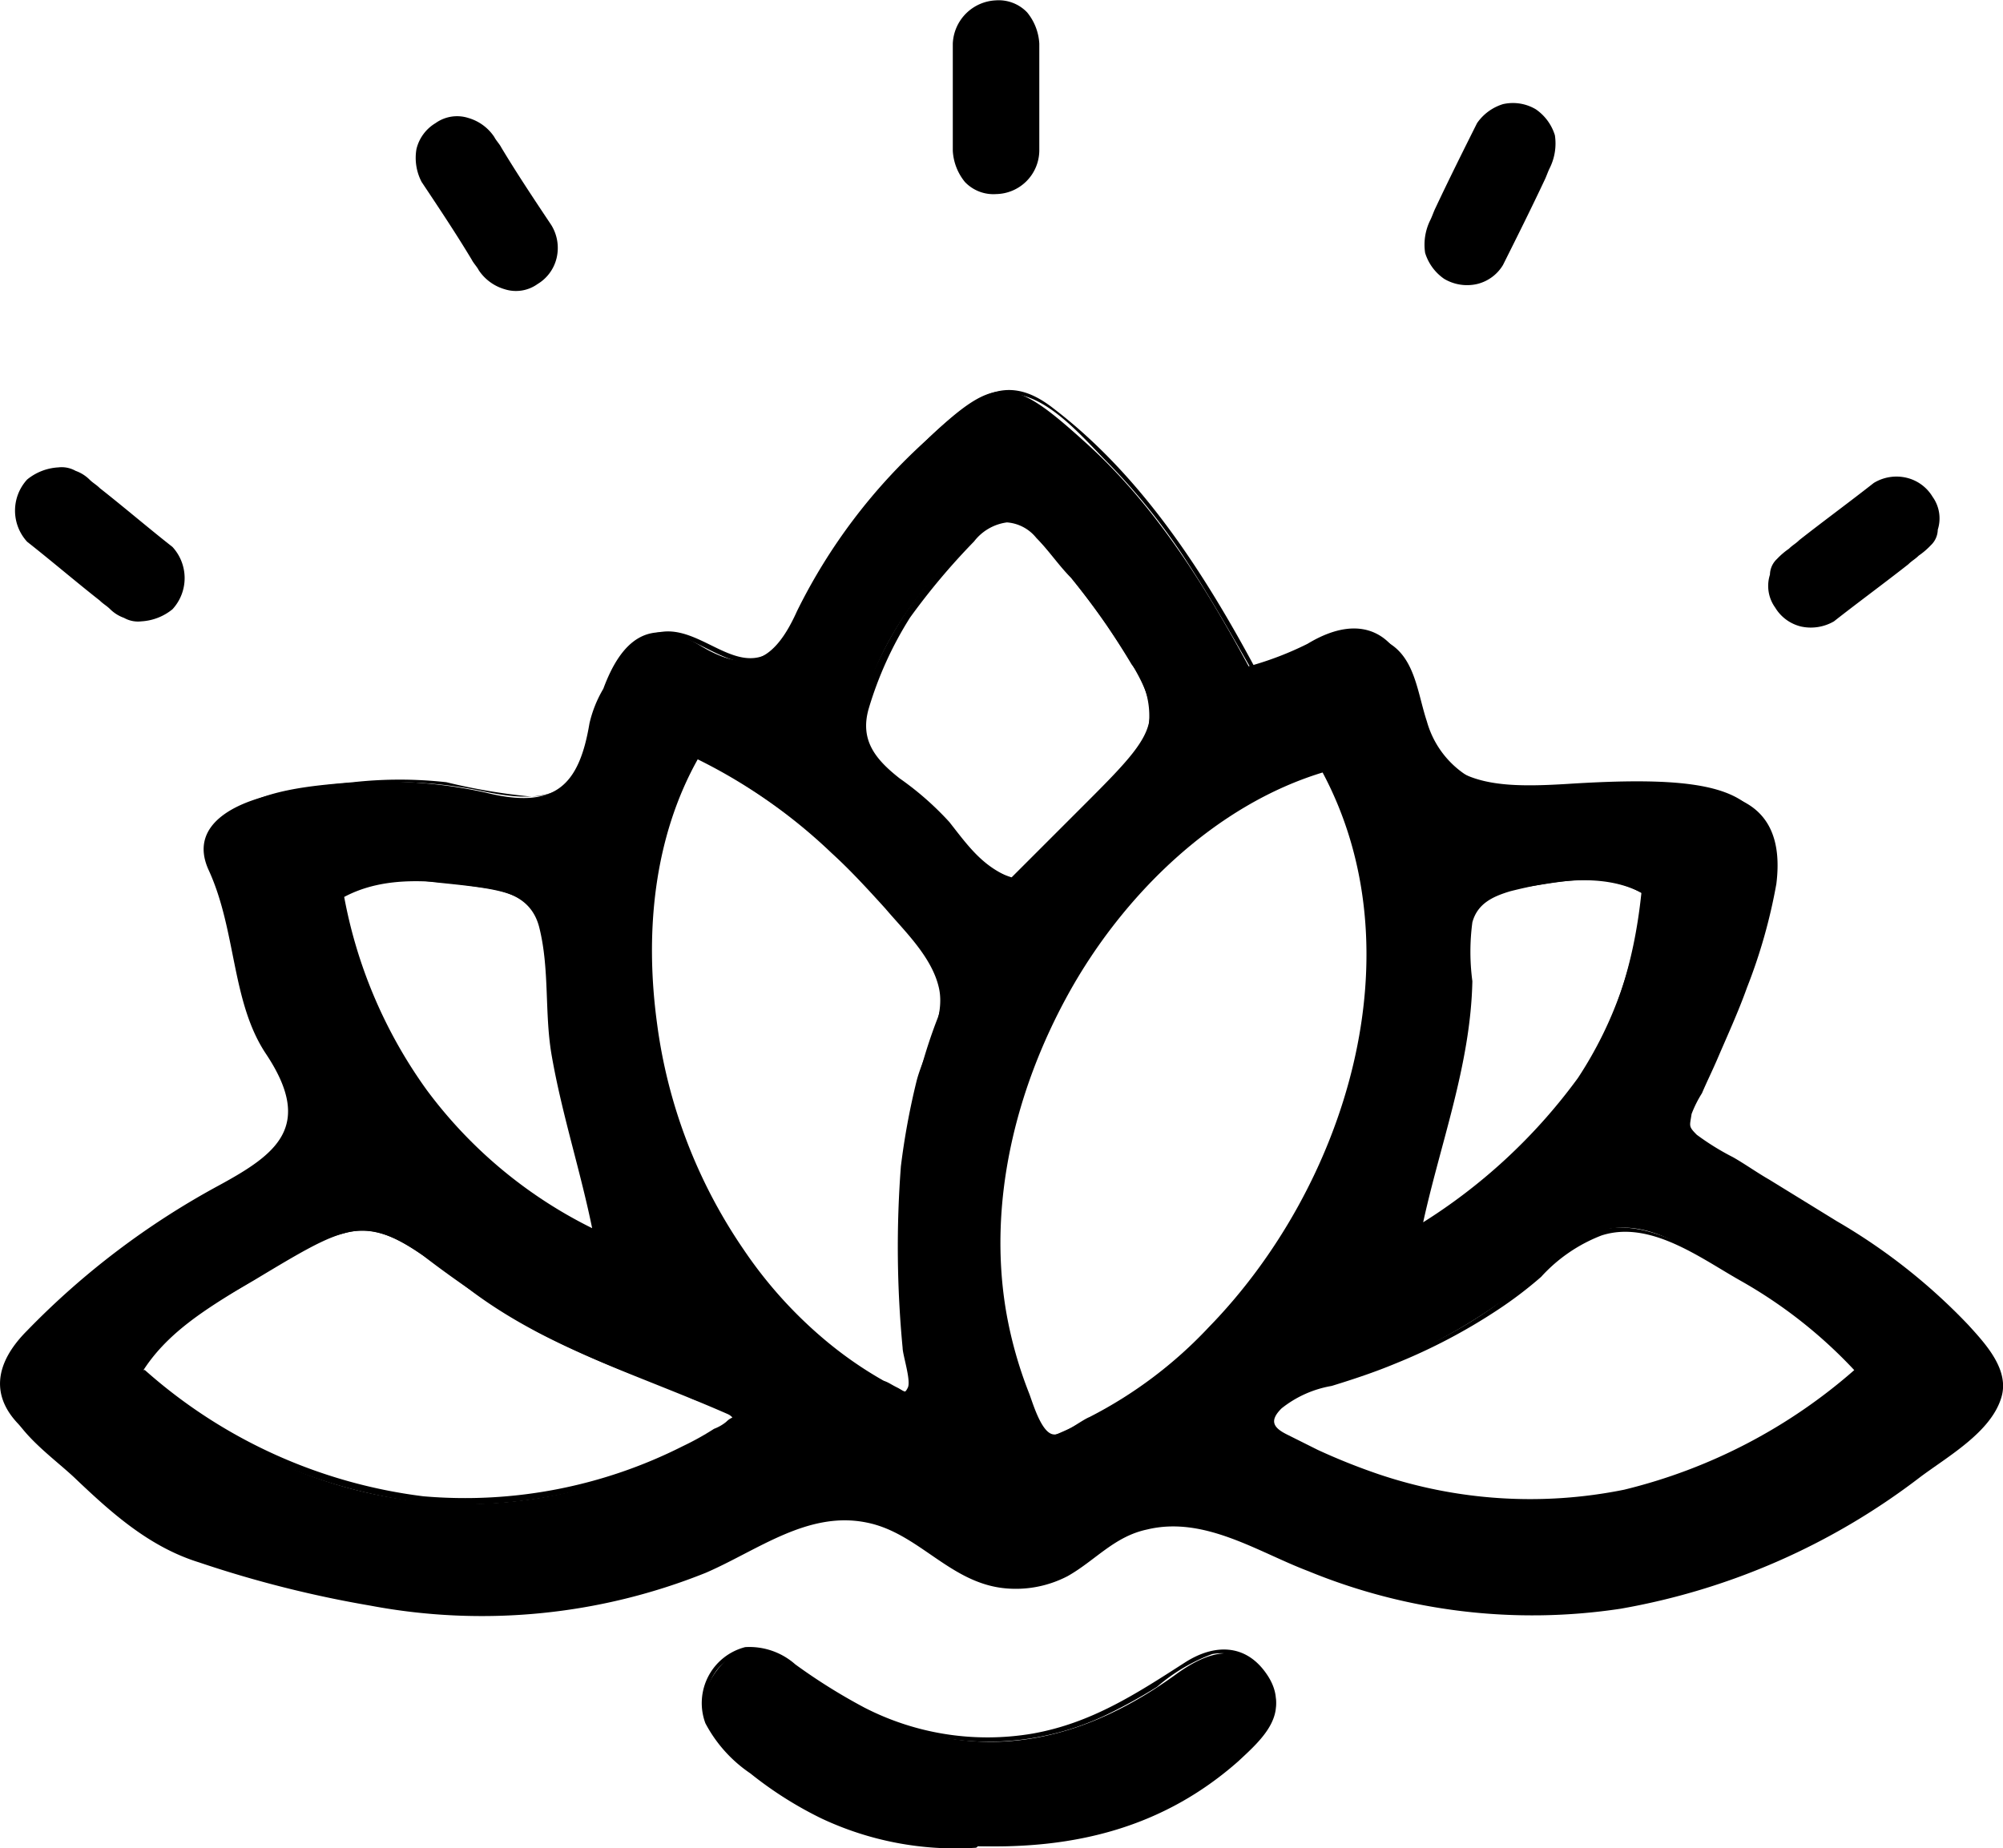 <svg xmlns="http://www.w3.org/2000/svg" viewBox="0 0 115.77 106.85">
    <defs>

    </defs>
    <g id="Layer_2" data-name="Layer 2">
        <g id="Layer_1-2" data-name="Layer 1">
            <g id="Layer_4" data-name="Layer 4">
                <path class="cls-1"
                      d="M24.37,10.52c1,1.5,2,3,2.9,4.5.1.2.3.4.4.6a2.7,2.7,0,0,0,1.5,1.1,2.14,2.14,0,0,0,1.9-.3,2.4,2.4,0,0,0,1.1-1.5,2.52,2.52,0,0,0-.3-1.9c-1-1.5-2-3-2.9-4.5-.1-.2-.3-.4-.4-.6a2.7,2.7,0,0,0-1.5-1.1,2.14,2.14,0,0,0-1.9.3,2.4,2.4,0,0,0-1.1,1.5,3,3,0,0,0,.3,1.9Z"/>
                <path class="cls-2"
                      d="M72.17,38.52a18.65,18.65,0,0,0,3.4-1.3c3.3-2,5.4-.4,6,2.6,1,5.5,4.1,5.8,9,5.5,12.5-.8,13.8,1.3,9.1,13.2-.8,2-1.8,4-2.8,6.4,4.8,3.4,10.5,5.8,14.9,10,4.7,4.5,4.7,5.6-.5,9.5-11.9,9-24.8,11.2-38.6,4.8-3.7-1.7-6.7-2.5-10,.4-3.1,2.6-6.5,2.1-9.4-.3-3.4-2.7-6.4-2.3-10-.3-10.7,5.9-21.8,4.3-32.6.8-3.5-1.2-6.4-4.6-9.3-7.2-2-1.8-1.7-3.8.2-5.7a45.74,45.74,0,0,1,11.1-8.4c3.3-1.8,5.5-3.4,2.7-7.6-2-3-1.7-7.1-3.3-10.6-1.3-2.8,1.9-4.1,4.3-4.5a27.16,27.16,0,0,1,11.7,0c4,1,5.4-.4,6-4a7,7,0,0,1,.8-2c1-2.7,2.6-4.3,5.6-2.5,2.8,1.7,4.3.9,5.6-2a32.85,32.85,0,0,1,7.5-9.9c4-3.8,4.9-3.7,9.1.1C66.57,29,69.47,33.52,72.17,38.52Zm4.3,5.9c-12.8,3.8-24.5,23.4-15.9,38.7C75,77.42,83.77,57.52,76.47,44.42Zm-36.3-.7c-6.4,11.3-1,31,12.5,36.9-.9-7.4-1.2-14.7,1.5-21.7.6-1.5,0-2.8-.9-4.1A39,39,0,0,0,40.17,43.72Zm67.2,35.5c-2.9-3.4-6.7-5.4-10.5-7.4-2.7-1.4-4.9-1.1-7.2,1.1a32,32,0,0,1-12.6,7c-1.5.5-3.1.8-3.8,2.6C85.27,89.22,96.87,88.12,107.37,79.22Zm-99.3.2c10.5,9,23.2,10,34.6,2.6-5.3-2.4-10.7-3.9-15.3-7.3-6.2-4.7-6.2-4.6-12.7-.7C12.27,75.42,9.57,76.72,8.07,79.42Zm50.4-28.7,4.4-4.4c4.6-4.6,4.6-4.9,1.1-10.2a50.81,50.81,0,0,0-4.1-5.1c-.8-1-2-1.6-3.1-.6-3.2,3-6.1,6.6-7,10.9-.6,2.9,3.1,3.9,4.7,6C55.47,48.52,56.37,50.12,58.47,50.72Zm-38.8,1.2c1.7,8.7,6.4,15.3,14.7,19.4-.9-4.6-2.5-8.8-2.7-13.4-.3-6.2-.5-6.3-6.4-6.9C23.57,50.82,21.87,50.52,19.67,51.92Zm75.2-.3c-2.3-1.3-4.7-.6-7-.3-1.8.3-3.3.9-3.1,3.2.6,5.6-1.7,10.7-2.8,16.5C90.37,65.52,94,59.92,94.87,51.62Z"/>
                <path class="cls-1"
                      d="M72.17,38.62c1-.4,2.1-.6,3.1-1.1,1.2-.6,2.5-1.4,3.9-.9,2.3.8,2.1,3.7,2.9,5.5,1.3,2.9,4.1,3.5,7,3.4,3.3-.1,7-.8,10.2.3,2.5.8,2.9,2.9,2.5,5.3-.8,4.8-3.2,9.3-5.1,13.7V65c3.9,2.7,8.2,4.8,12,7.6a27.31,27.31,0,0,1,5.3,4.9c1.2,1.6,1.3,3,0,4.4a31.63,31.63,0,0,1-5.8,4.4,38.3,38.3,0,0,1-6.3,3.4,35.56,35.56,0,0,1-14,3,37.13,37.13,0,0,1-14.6-3.4,16,16,0,0,0-5.6-1.8,7.18,7.18,0,0,0-5,1.8c-2.4,1.9-5.1,2.4-7.8.9-1.9-1-3.2-2.6-5.4-2.9a8.64,8.64,0,0,0-5.2,1.1,49.73,49.73,0,0,1-7.5,3.2,36.38,36.38,0,0,1-15.4.7c-2.5-.4-4.9-1-7.3-1.6A18.31,18.31,0,0,1,7,87.52c-1.8-1.4-3.4-3.1-5.1-4.7-1-1-1.9-2.1-1.5-3.6s1.7-2.5,2.7-3.4a48.46,48.46,0,0,1,6.1-4.9c1.8-1.2,3.8-2.1,5.6-3.4a4.46,4.46,0,0,0,2.1-2.9c.2-1.7-.9-3.1-1.7-4.5-1.1-2.1-1.4-4.5-1.9-6.8-.5-2.1-2.3-4.7,0-6.3,1.8-1.2,4.3-1.4,6.4-1.6a24.52,24.52,0,0,1,8.1.3c2.8.6,5.3.7,6.3-2.4.6-2,1-4.4,2.6-5.9,1.9-1.9,3.9.3,5.9.8a2.76,2.76,0,0,0,3-1.3c1.3-1.7,2-3.7,3.2-5.5a37.11,37.11,0,0,1,4.9-5.6c1.3-1.2,3.2-3.4,5.2-3s3.8,2.6,5.2,4a36.64,36.64,0,0,1,4.6,5.8c1.3,2,2.5,4.1,3.7,6.2.1.1.3,0,.2-.1-3-5.6-6.6-11.2-11.7-15.1-1.4-1.1-2.8-1.5-4.4-.5-2.5,1.5-4.6,4-6.4,6.2a26.16,26.16,0,0,0-2.4,3.4,36.23,36.23,0,0,1-2.4,4.3c-2.3,2.7-4.5-.8-7-.5-2.1.2-3,2.8-3.7,4.5a23.55,23.55,0,0,1-1.1,3.5,3.2,3.2,0,0,1-3.1,1.5,34,34,0,0,1-4.6-.8,24.38,24.38,0,0,0-5.4,0c-2.3.2-5.3.4-7.2,1.9s-.7,3.3-.2,5.2c.8,3,1,6,2.6,8.7.7,1.2,1.6,2.6,1.2,4.1a5.09,5.09,0,0,1-2.7,2.7,61.59,61.59,0,0,0-8,5.3c-1.2,1-2.4,2.1-3.6,3.2-.9.9-2,1.9-2.2,3.3-.4,2.5,2.4,4.3,4,5.8,2.1,2,4.3,4,7.2,4.9a65.21,65.21,0,0,0,9.9,2.5,34.73,34.73,0,0,0,19.4-1.9c3-1.3,5.9-3.6,9.3-2.9,3,.6,4.8,3.5,8,3.8a6.48,6.48,0,0,0,3.6-.7c1.6-.9,2.7-2.3,4.6-2.7,3.3-.8,6.4,1.3,9.3,2.4A34.08,34.08,0,0,0,93.67,93a39.64,39.64,0,0,0,17.3-7.6c1.6-1.2,4.1-2.6,4.7-4.6.5-1.6-.9-3.1-1.9-4.2a34.1,34.1,0,0,0-7.6-6l-3.9-2.4c-.7-.4-1.4-.9-2.1-1.3a14.79,14.79,0,0,1-2.1-1.3c-.5-.5-.4-.5-.3-1.2a6.72,6.72,0,0,1,.6-1.2c.3-.7.6-1.3.9-2,.6-1.4,1.2-2.7,1.7-4.1a31.53,31.53,0,0,0,1.7-6c.3-2.4-.3-4.4-2.8-5.1-3.9-1.3-8.2,0-12.2-.3a5.46,5.46,0,0,1-5.2-4c-.6-1.8-.7-4.1-2.8-4.8a4.19,4.19,0,0,0-2.7.2c-.7.3-1.4.7-2.1,1s-1.6.5-2.4.8C72,38.42,72.07,38.72,72.17,38.62Z"/>
                <path class="cls-1"
                      d="M76.47,44.32C65,47.82,57.17,61,57.57,72.62a23.39,23.39,0,0,0,2.9,10.6l.1.1c11.4-4.6,19.2-17.4,18.6-29.6a21.62,21.62,0,0,0-2.6-9.3c-.1-.1-.3,0-.2.1,5.7,10.5,1.4,24.1-6.5,32.2a25.07,25.07,0,0,1-6.9,5.2c-.5.2-1.6,1.1-2.1,1-.7-.1-1.2-1.9-1.4-2.4a24.17,24.17,0,0,1-1.3-4.6c-1.1-6.3.5-12.9,3.6-18.5s8.4-10.9,14.8-12.8C76.67,44.52,76.67,44.22,76.47,44.32Z"/>
                <path class="cls-1"
                      d="M40.07,43.72c-5.4,9.7-2.4,23.3,4.8,31.3a23.41,23.41,0,0,0,7.8,5.8c.1,0,.2,0,.2-.1a64.05,64.05,0,0,1-.5-12.4,42.18,42.18,0,0,1,1-6.2c.4-1.5,1.4-3.1,1.2-4.7s-1.3-2.7-2.2-3.8a44,44,0,0,0-3.5-3.9,32.75,32.75,0,0,0-8.6-6.1.11.11,0,1,0-.1.2,31.09,31.09,0,0,1,7.9,5.5c1.1,1,2.1,2.1,3.1,3.2,1.1,1.3,2.7,2.8,3.1,4.6s-.9,3.8-1.3,5.4a42.09,42.09,0,0,0-.9,4.9,61.37,61.37,0,0,0,.1,10.5c0,.4.5,1.9.3,2.3s-.2.2-.6,0-.5-.3-.8-.4a22.74,22.74,0,0,1-3.2-2.2,25.23,25.23,0,0,1-4.9-5.4,30,30,0,0,1-5-13.1c-.7-5.2-.2-10.7,2.4-15.3C40.27,43.62,40.07,43.52,40.07,43.72Z"/>
                <path class="cls-1"
                      d="M107.47,79.12a28.84,28.84,0,0,0-8.7-6.4c-2.8-1.5-5.4-2.7-8.2-.7-1.6,1.2-2.9,2.6-4.5,3.7a24.91,24.91,0,0,1-5.1,2.7c-1.7.7-3.4,1.2-5.1,1.8a4.23,4.23,0,0,0-2.7,2.2v.2c5.5,3,11.6,4.8,17.9,4.2s11.7-3.6,16.4-7.5c.1-.1-.1-.3-.2-.2a31.44,31.44,0,0,1-13.4,7,27.38,27.38,0,0,1-14.2-.9,36.46,36.46,0,0,1-3.5-1.4l-1.8-.9c-.8-.4-1-.8-.3-1.5a6.36,6.36,0,0,1,2.9-1.3c1.3-.4,2.5-.8,3.7-1.3a33.2,33.2,0,0,0,5.9-3.1,23.48,23.48,0,0,0,2.5-1.9,9.16,9.16,0,0,1,3.5-2.4c2.8-.9,5.7,1.3,8,2.6a27.45,27.45,0,0,1,6.8,5.4A.22.22,0,0,0,107.47,79.12Z"/>
                <path class="cls-1"
                      d="M8,79.52a30.51,30.51,0,0,0,16.9,7.4A28.45,28.45,0,0,0,42.77,82c.1,0,.1-.2,0-.2-3.8-1.7-7.9-3-11.6-5a46.07,46.07,0,0,1-5.4-3.6,11.22,11.22,0,0,0-3.3-2c-2.3-.8-4.4.6-6.3,1.7-3,1.8-6.4,3.4-8.2,6.4a.11.11,0,1,0,.2.1c1.4-2.3,3.7-3.7,6-5.1,1.8-1.1,3.7-2.5,5.7-3,1.7-.5,3.2.3,4.6,1.3a58.24,58.24,0,0,0,6.6,4.4,57.82,57.82,0,0,0,7.2,3.1,11.11,11.11,0,0,1,1.6.7c.6.3,1.8.5,2.2.9s.3.1-.1.5a2.51,2.51,0,0,1-.7.4,16.18,16.18,0,0,1-1.8,1,27.89,27.89,0,0,1-15,2.9,29.74,29.74,0,0,1-16.1-7.3C8.07,79.22,7.87,79.32,8,79.52Z"/>
                <path class="cls-1"
                      d="M58.57,50.82c1.9-1.9,3.8-3.7,5.6-5.6.9-.9,2.1-2,2.4-3.4a3.88,3.88,0,0,0-.8-3.1,28,28,0,0,0-3.7-5.3c-.8-.9-1.5-1.9-2.3-2.7a2.46,2.46,0,0,0-1.9-.9c-.9.1-1.5.9-2.1,1.5a29.11,29.11,0,0,0-2.4,2.7,22,22,0,0,0-3,5.1c-.6,1.5-1.2,3.1-.2,4.6s2.8,2.1,4,3.4c.7.7,1.2,1.6,1.9,2.3a7.16,7.16,0,0,0,2.5,1.6c.2.1.2-.2.1-.2-1.8-.6-2.7-1.9-3.8-3.3A17.38,17.38,0,0,0,52,45c-1.4-1.1-2.3-2.2-1.8-4a21.07,21.07,0,0,1,2.4-5.3,39.15,39.15,0,0,1,3.7-4.4,2.87,2.87,0,0,1,1.9-1.1,2.4,2.4,0,0,1,1.7.9c.7.7,1.3,1.6,2,2.3a41,41,0,0,1,3.5,5,4.84,4.84,0,0,1,1,3.5c-.3,1.4-1.7,2.6-2.6,3.6-1.7,1.8-3.5,3.5-5.3,5.3C58.27,50.72,58.47,50.92,58.57,50.82Z"/>
                <path class="cls-1"
                      d="M19.57,51.92a27.37,27.37,0,0,0,5,11.6,27.86,27.86,0,0,0,9.8,7.9c.1.1.2,0,.2-.1-.8-4-2.2-7.9-2.6-11.9-.2-2,.1-4.6-.8-6.5-.6-1.3-2.1-1.6-3.5-1.8-2.7-.4-5.5-.8-8,.6-.1.1,0,.3.1.2,2.5-1.4,5.5-1,8.2-.6,1.5.2,2.8.7,3.2,2.3.6,2.4.3,4.9.7,7.3.6,3.5,1.7,6.8,2.4,10.3.1,0,.1-.1.2-.1a26.52,26.52,0,0,1-9.8-8.1,27.68,27.68,0,0,1-4.8-11.3C19.77,51.72,19.57,51.72,19.57,51.92Z"/>
                <path class="cls-1"
                      d="M95,51.52c-2.3-1.2-4.7-.7-7.1-.3-1.5.2-3.1.8-3.2,2.6-.1,1.3.1,2.7,0,4a35,35,0,0,1-.7,4.5c-.7,2.9-1.5,5.7-2.1,8.6,0,.1.1.2.2.1a30.56,30.56,0,0,0,9.3-8.6,23.25,23.25,0,0,0,3.7-10.8c0-.2-.2-.2-.2,0a22.88,22.88,0,0,1-3.7,10.7,32.43,32.43,0,0,1-9.2,8.5c.1,0,.1.1.2.1,1-4.7,2.8-9.3,2.9-14.2a12.89,12.89,0,0,1,0-3.4c.3-1.1,1.2-1.5,2.2-1.8,2.4-.6,5.3-1.1,7.6.1C95,51.82,95.07,51.62,95,51.52Z"/>
                <path class="cls-2"
                      d="M56.37,106.72a18.87,18.87,0,0,1-13.8-5.1c-1.6-1.4-2.6-3.2-1.1-5.1,1.6-2.1,3.3-1.1,5.1.2,7.2,5.4,14.4,5.2,21.5,0,1.7-1.2,3.6-1.9,5.1.2s-.2,3.6-1.6,4.9C67.27,105.62,62.17,106.92,56.37,106.72Z"/>
                <path class="cls-1"
                      d="M56.37,106.52a18.81,18.81,0,0,1-13.7-5,4.28,4.28,0,0,1-1.8-3.6,2.82,2.82,0,0,1,4.2-2.1c1,.5,1.9,1.4,2.9,2a32.39,32.39,0,0,0,3.2,1.7,15.78,15.78,0,0,0,12.6-.3,30.71,30.71,0,0,0,3.1-1.7,10.43,10.43,0,0,1,3.2-1.9,3,3,0,0,1,3.5,2.6c.1,1.4-1.1,2.4-2,3.3-4.3,3.9-9.6,5.2-15.2,5-.2,0-.2.2,0,.2,5.5.1,10.8-1.1,15-4.8,1.6-1.4,3.3-3.1,1.8-5.2-1.2-1.7-3-1.7-4.7-.6-2.8,1.8-5.4,3.5-8.8,4.1a15.54,15.54,0,0,1-9.7-1.5,33.36,33.36,0,0,1-4-2.5,4,4,0,0,0-2.9-1,3.34,3.34,0,0,0-2.3,4.4,8,8,0,0,0,2.6,2.9,21.86,21.86,0,0,0,4.1,2.6,18.18,18.18,0,0,0,8.9,1.7A.15.15,0,1,0,56.37,106.52Z"/>
                <path class="cls-1"
                      d="M1.57,31.32c1.4,1.1,2.8,2.3,4.2,3.4.2.2.4.3.6.5a2.18,2.18,0,0,0,.8.5,1.64,1.64,0,0,0,1,.2,3.12,3.12,0,0,0,1.8-.7,2.66,2.66,0,0,0,0-3.6c-1.4-1.1-2.8-2.3-4.2-3.4-.2-.2-.4-.3-.6-.5a2.18,2.18,0,0,0-.8-.5,1.64,1.64,0,0,0-1-.2,3.12,3.12,0,0,0-1.8.7,2.66,2.66,0,0,0,0,3.6Z"/>
                <path class="cls-1"
                      d="M55.07,2.52v6.2a3.12,3.12,0,0,0,.7,1.8,2.27,2.27,0,0,0,1.8.7,2.54,2.54,0,0,0,2.5-2.5V2.52a3.12,3.12,0,0,0-.7-1.8,2.27,2.27,0,0,0-1.8-.7,2.61,2.61,0,0,0-2.5,2.5Z"/>
                <path class="cls-1"
                      d="M106,35.92c1.4-1.1,2.9-2.2,4.3-3.3.2-.2.4-.3.6-.5a4.35,4.35,0,0,0,.7-.6,1.27,1.27,0,0,0,.4-.9,2.14,2.14,0,0,0-.3-1.9,2.4,2.4,0,0,0-1.5-1.1,2.52,2.52,0,0,0-1.9.3c-1.4,1.1-2.9,2.2-4.3,3.3-.2.2-.4.3-.6.5a4.35,4.35,0,0,0-.7.6,1.27,1.27,0,0,0-.4.9,2.14,2.14,0,0,0,.3,1.9,2.4,2.4,0,0,0,1.5,1.1,2.66,2.66,0,0,0,1.9-.3Z"/>
                <path class="cls-1"
                      d="M86.87,15.32c.8-1.6,1.6-3.2,2.4-4.9.1-.2.2-.5.3-.7a3.19,3.19,0,0,0,.3-1.9,2.83,2.83,0,0,0-1.1-1.5,2.59,2.59,0,0,0-1.9-.3,2.83,2.83,0,0,0-1.5,1.1c-.8,1.6-1.6,3.2-2.4,4.9-.1.2-.2.5-.3.7a3.19,3.19,0,0,0-.3,1.9,2.83,2.83,0,0,0,1.1,1.5,2.59,2.59,0,0,0,1.9.3,2.4,2.4,0,0,0,1.5-1.1Z"/>
            </g>
        </g>
    </g>
</svg>
